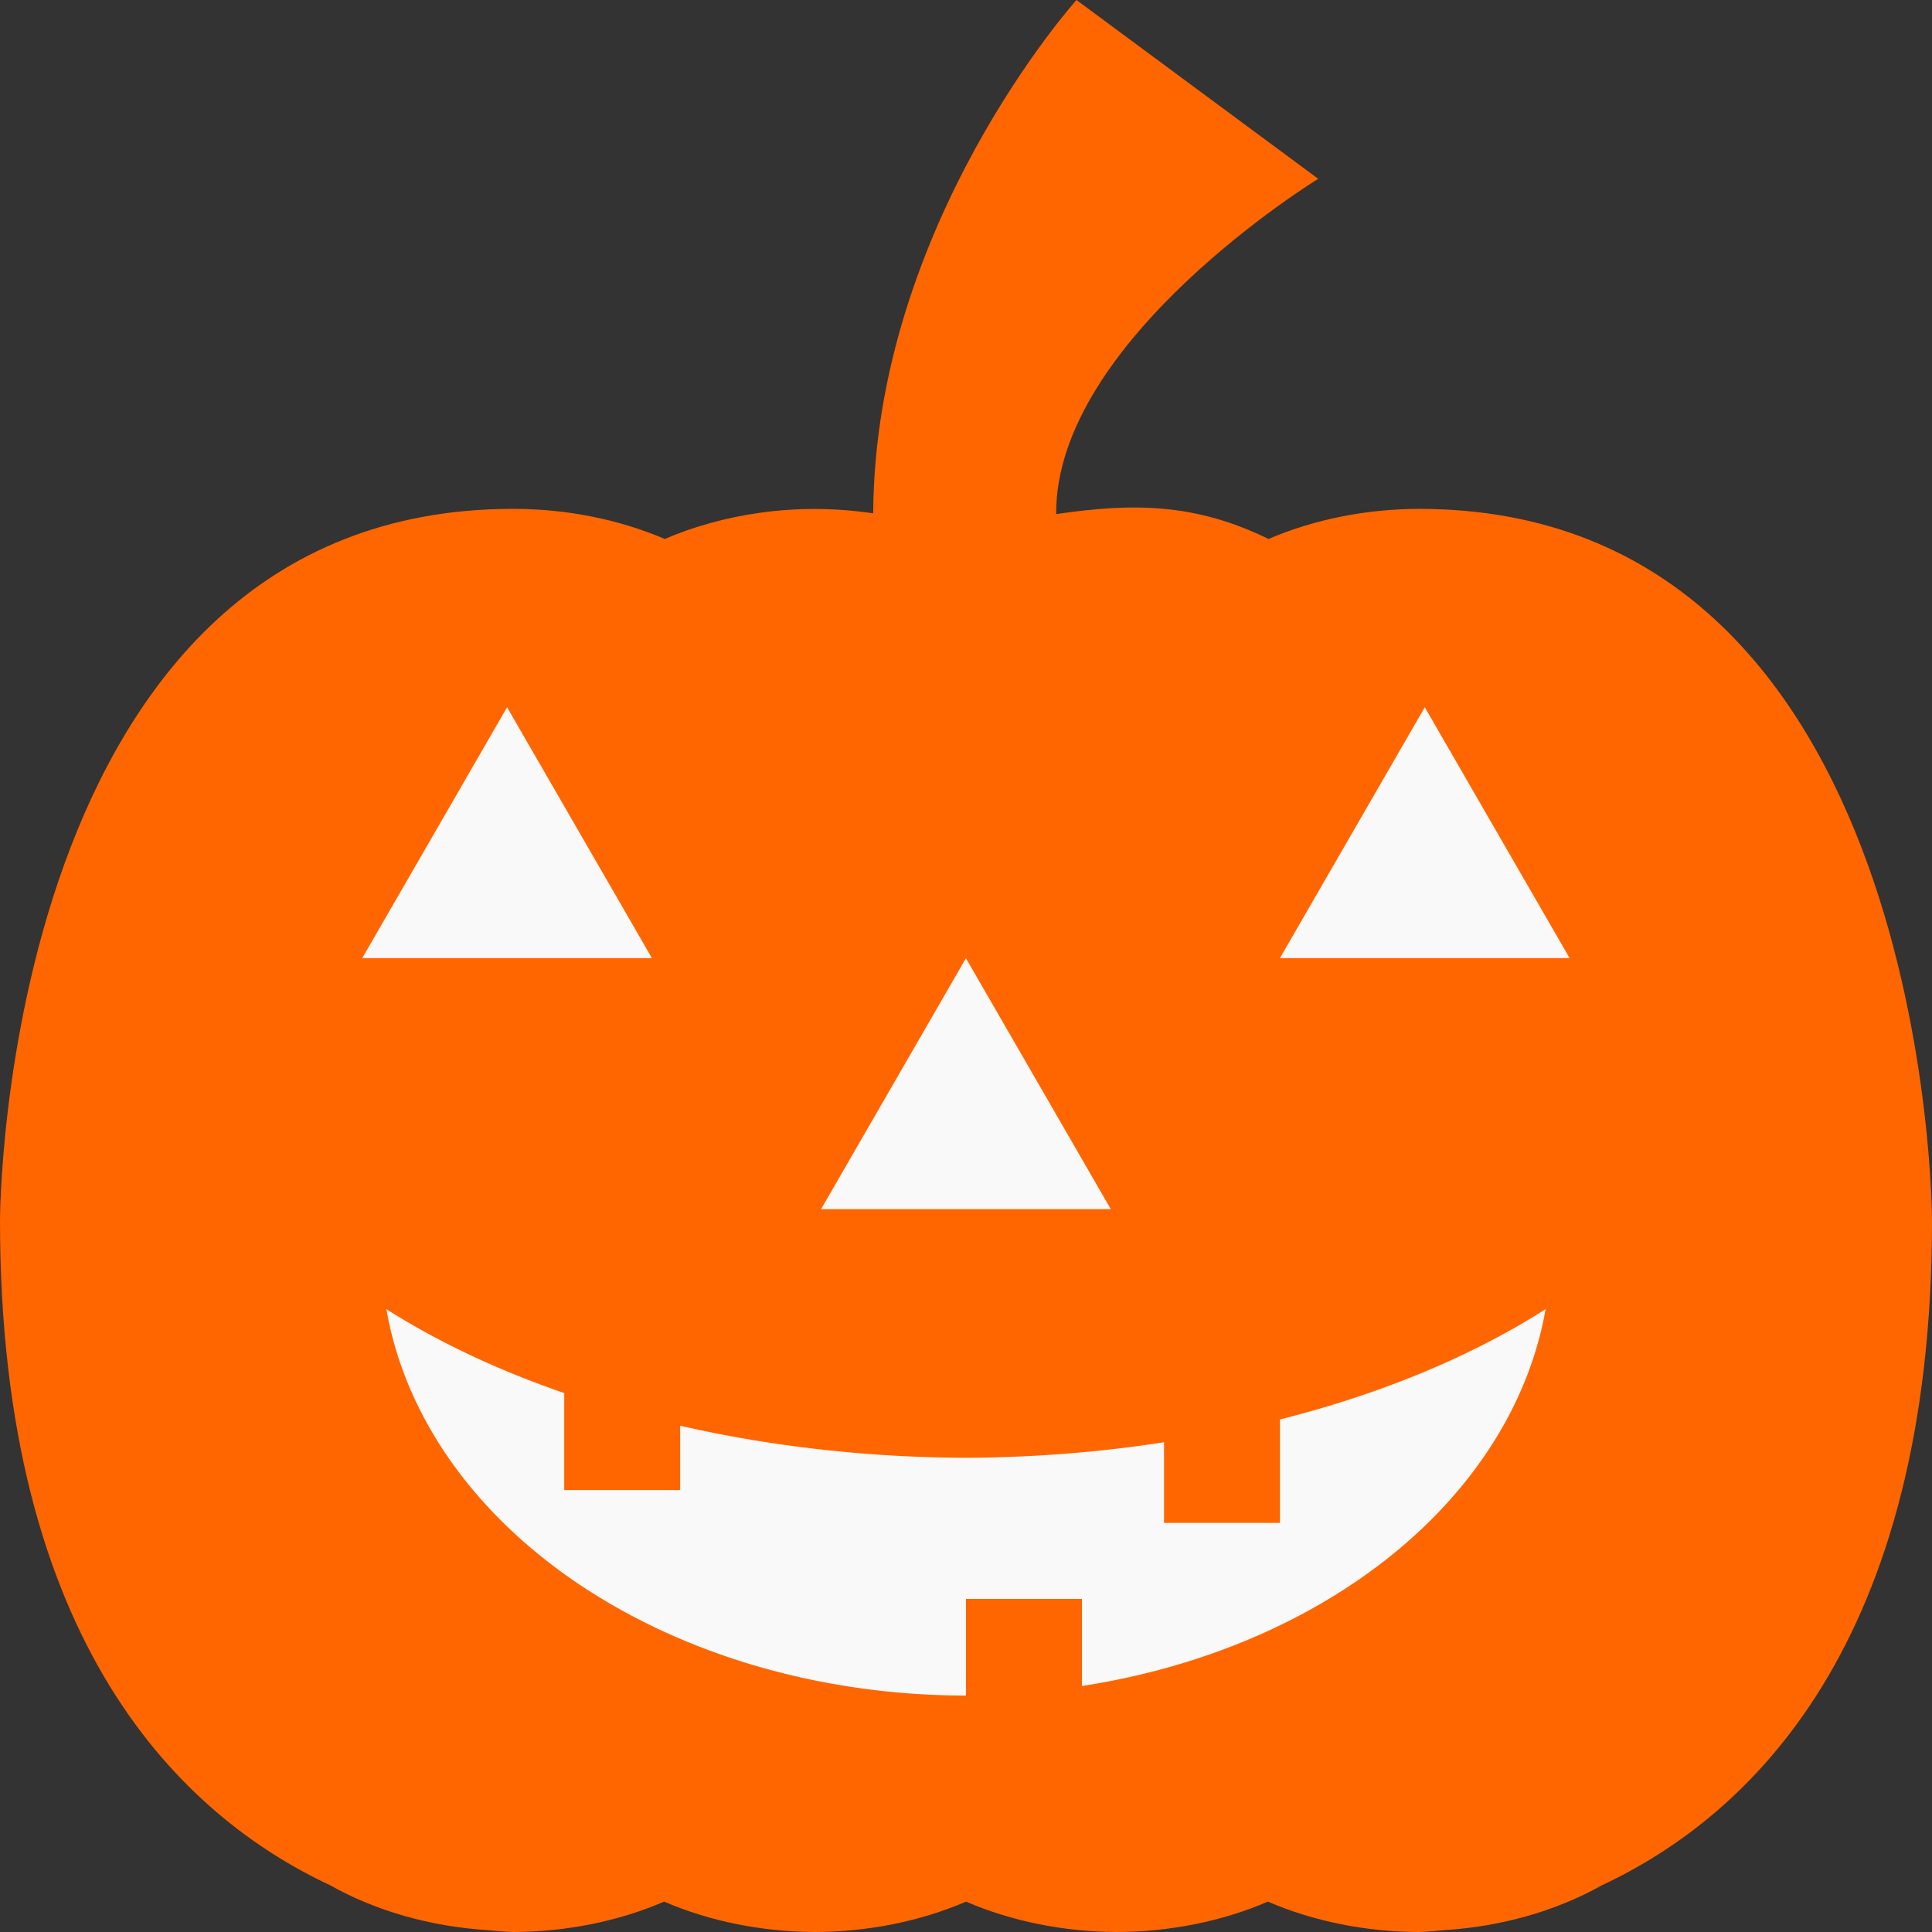 <?xml version="1.0" encoding="UTF-8" standalone="no"?>
<!-- Created with Inkscape (http://www.inkscape.org/) -->

<svg
   width="1920"
   height="1920"
   viewBox="0 0 508 508"
   version="1.1"
   id="svg1"
   inkscape:version="1.4-dev (1:1.4.0-dev+202403210151+2fe0648968)"
   sodipodi:docname="pumpkin-raw.svg"
   xmlns:inkscape="http://www.inkscape.org/namespaces/inkscape"
   xmlns:sodipodi="http://sodipodi.sourceforge.net/DTD/sodipodi-0.dtd"
   xmlns="http://www.w3.org/2000/svg"
   xmlns:svg="http://www.w3.org/2000/svg">
  <rect x="0" y="0" width="508" height="508" fill="#333333" stroke="none"/>
  <sodipodi:namedview
     id="namedview1"
     pagecolor="#505050"
     bordercolor="#eeeeee"
     borderopacity="1"
     inkscape:showpageshadow="0"
     inkscape:pageopacity="0"
     inkscape:pagecheckerboard="0"
     inkscape:deskcolor="#505050"
     inkscape:document-units="px"
     inkscape:zoom="0.27695016"
     inkscape:cx="279.83375"
     inkscape:cy="1014.623"
     inkscape:window-width="1920"
     inkscape:window-height="995"
     inkscape:window-x="1920"
     inkscape:window-y="0"
     inkscape:window-maximized="1"
     inkscape:current-layer="layer2" />
  <defs
     id="defs1" />
  <g
     inkscape:groupmode="layer"
     id="layer2"
     inkscape:label="OuterBoundary">
    <path
       id="path3"
       style="display:inline;fill:#ff6600;stroke-width:8.467"
       d="m 283.044,0 c 0,0 -53.076,59.1 -53.444,134.986 -20.69,-3.123 -40.013,0.394 -54.812,6.731 -12.103,-5.182 -25.851,-7.914 -39.85,-7.919 C -2.65625e-6,133.798 0,320.899 0,320.899 c 0,111.702 48.087,156.696 86.85,174.836 11.981,6.736 26.318,10.82 41.335,11.775 4.194,0.45 6.752,0.49 6.752,0.49 h 10e-4 c 13.952,-0.046 27.641,-2.8 39.688,-7.984 12.047,5.184 25.735,7.938 39.687,7.984 13.952,-0.046 27.641,-2.8 39.688,-7.984 12.047,5.184 25.735,7.938 39.687,7.984 13.952,-0.046 27.641,-2.8 39.688,-7.984 12.047,5.184 25.735,7.938 39.687,7.984 h 10e-4 c 0,0 2.557,-0.04 6.752,-0.49 15.017,-0.955 29.354,-5.039 41.335,-11.775 38.763,-18.14 86.85,-63.135 86.85,-174.836 0,0 0,-187.101 -134.938,-187.101 -13.889,0.047 -27.517,2.778 -39.525,7.919 -19.103,-9.361 -35.398,-9.557 -55.827,-6.541 -0.318,-45.787 68.905,-88.159 68.905,-88.159 z"
       inkscape:label="pumpkin"
       sodipodi:nodetypes="ccccccccscccccsccccccccc" />
  </g>
  <g
     inkscape:label="InnerBoundary"
     inkscape:groupmode="layer"
     id="layer1"
     style="display:inline">
    <path
       sodipodi:type="star"
       style="fill:#f9f9f9;stroke-width:11.452"
       id="path1"
       inkscape:flatsided="true"
       sodipodi:sides="3"
       sodipodi:cx="60.122337"
       sodipodi:cy="162.80319"
       sodipodi:r1="59.50819"
       sodipodi:r2="29.754093"
       sodipodi:arg1="-1.5707963"
       sodipodi:arg2="-0.52359878"
       inkscape:rounded="0"
       inkscape:randomized="0"
       d="m 60.122,103.295 51.536,89.262 -103.071,0 z"
       inkscape:transform-center-y="-10.998522"
       transform="matrix(0.739,0,0,0.739,88.902,109.633)"
       inkscape:label="righteye" />
    <path
       sodipodi:type="star"
       style="fill:#f9f9f9;stroke-width:11.452"
       id="path1-7"
       inkscape:flatsided="true"
       sodipodi:sides="3"
       sodipodi:cx="60.122337"
       sodipodi:cy="162.80319"
       sodipodi:r1="59.50819"
       sodipodi:r2="29.754093"
       sodipodi:arg1="-1.5707963"
       sodipodi:arg2="-0.52359878"
       inkscape:rounded="0"
       inkscape:randomized="0"
       d="m 60.122,103.295 51.536,89.262 -103.071,0 z"
       inkscape:transform-center-y="-10.998522"
       transform="matrix(0.739,0,0,0.739,330.202,109.633)"
       inkscape:label="lefteye" />
    <path
       sodipodi:type="star"
       style="fill:#f9f9f9;stroke-width:11.452"
       id="path1-0"
       inkscape:flatsided="true"
       sodipodi:sides="3"
       sodipodi:cx="60.122337"
       sodipodi:cy="162.80319"
       sodipodi:r1="59.50819"
       sodipodi:r2="29.754093"
       sodipodi:arg1="-1.5707963"
       sodipodi:arg2="-0.52359878"
       inkscape:rounded="0"
       inkscape:randomized="0"
       d="m 60.122,103.295 51.536,89.262 -103.071,0 z"
       inkscape:transform-center-y="-10.998522"
       transform="matrix(0.739,0,0,0.739,209.552,175.625)"
       inkscape:label="nose" />
    <path
       id="path2"
       style="fill:#f9f9f9;stroke-width:8.467"
       d="m 101.6,344.227 a 153.715,116.851 0 0 0 152.4,101.6 v -25.4 h 30.48 v 22.889 a 153.715,116.851 0 0 0 121.92,-99.089 204.953,116.851 0 0 1 -69.85,29.012 v 27.193 h -30.48 v -21.204 a 204.953,116.851 0 0 1 -52.07,4.085 204.953,116.851 0 0 1 -75.159,-8.438 v 16.923 h -30.48 v -25.505 A 204.953,116.851 0 0 1 101.6,344.227 Z"
       inkscape:label="mouth" />
  </g>
</svg>
